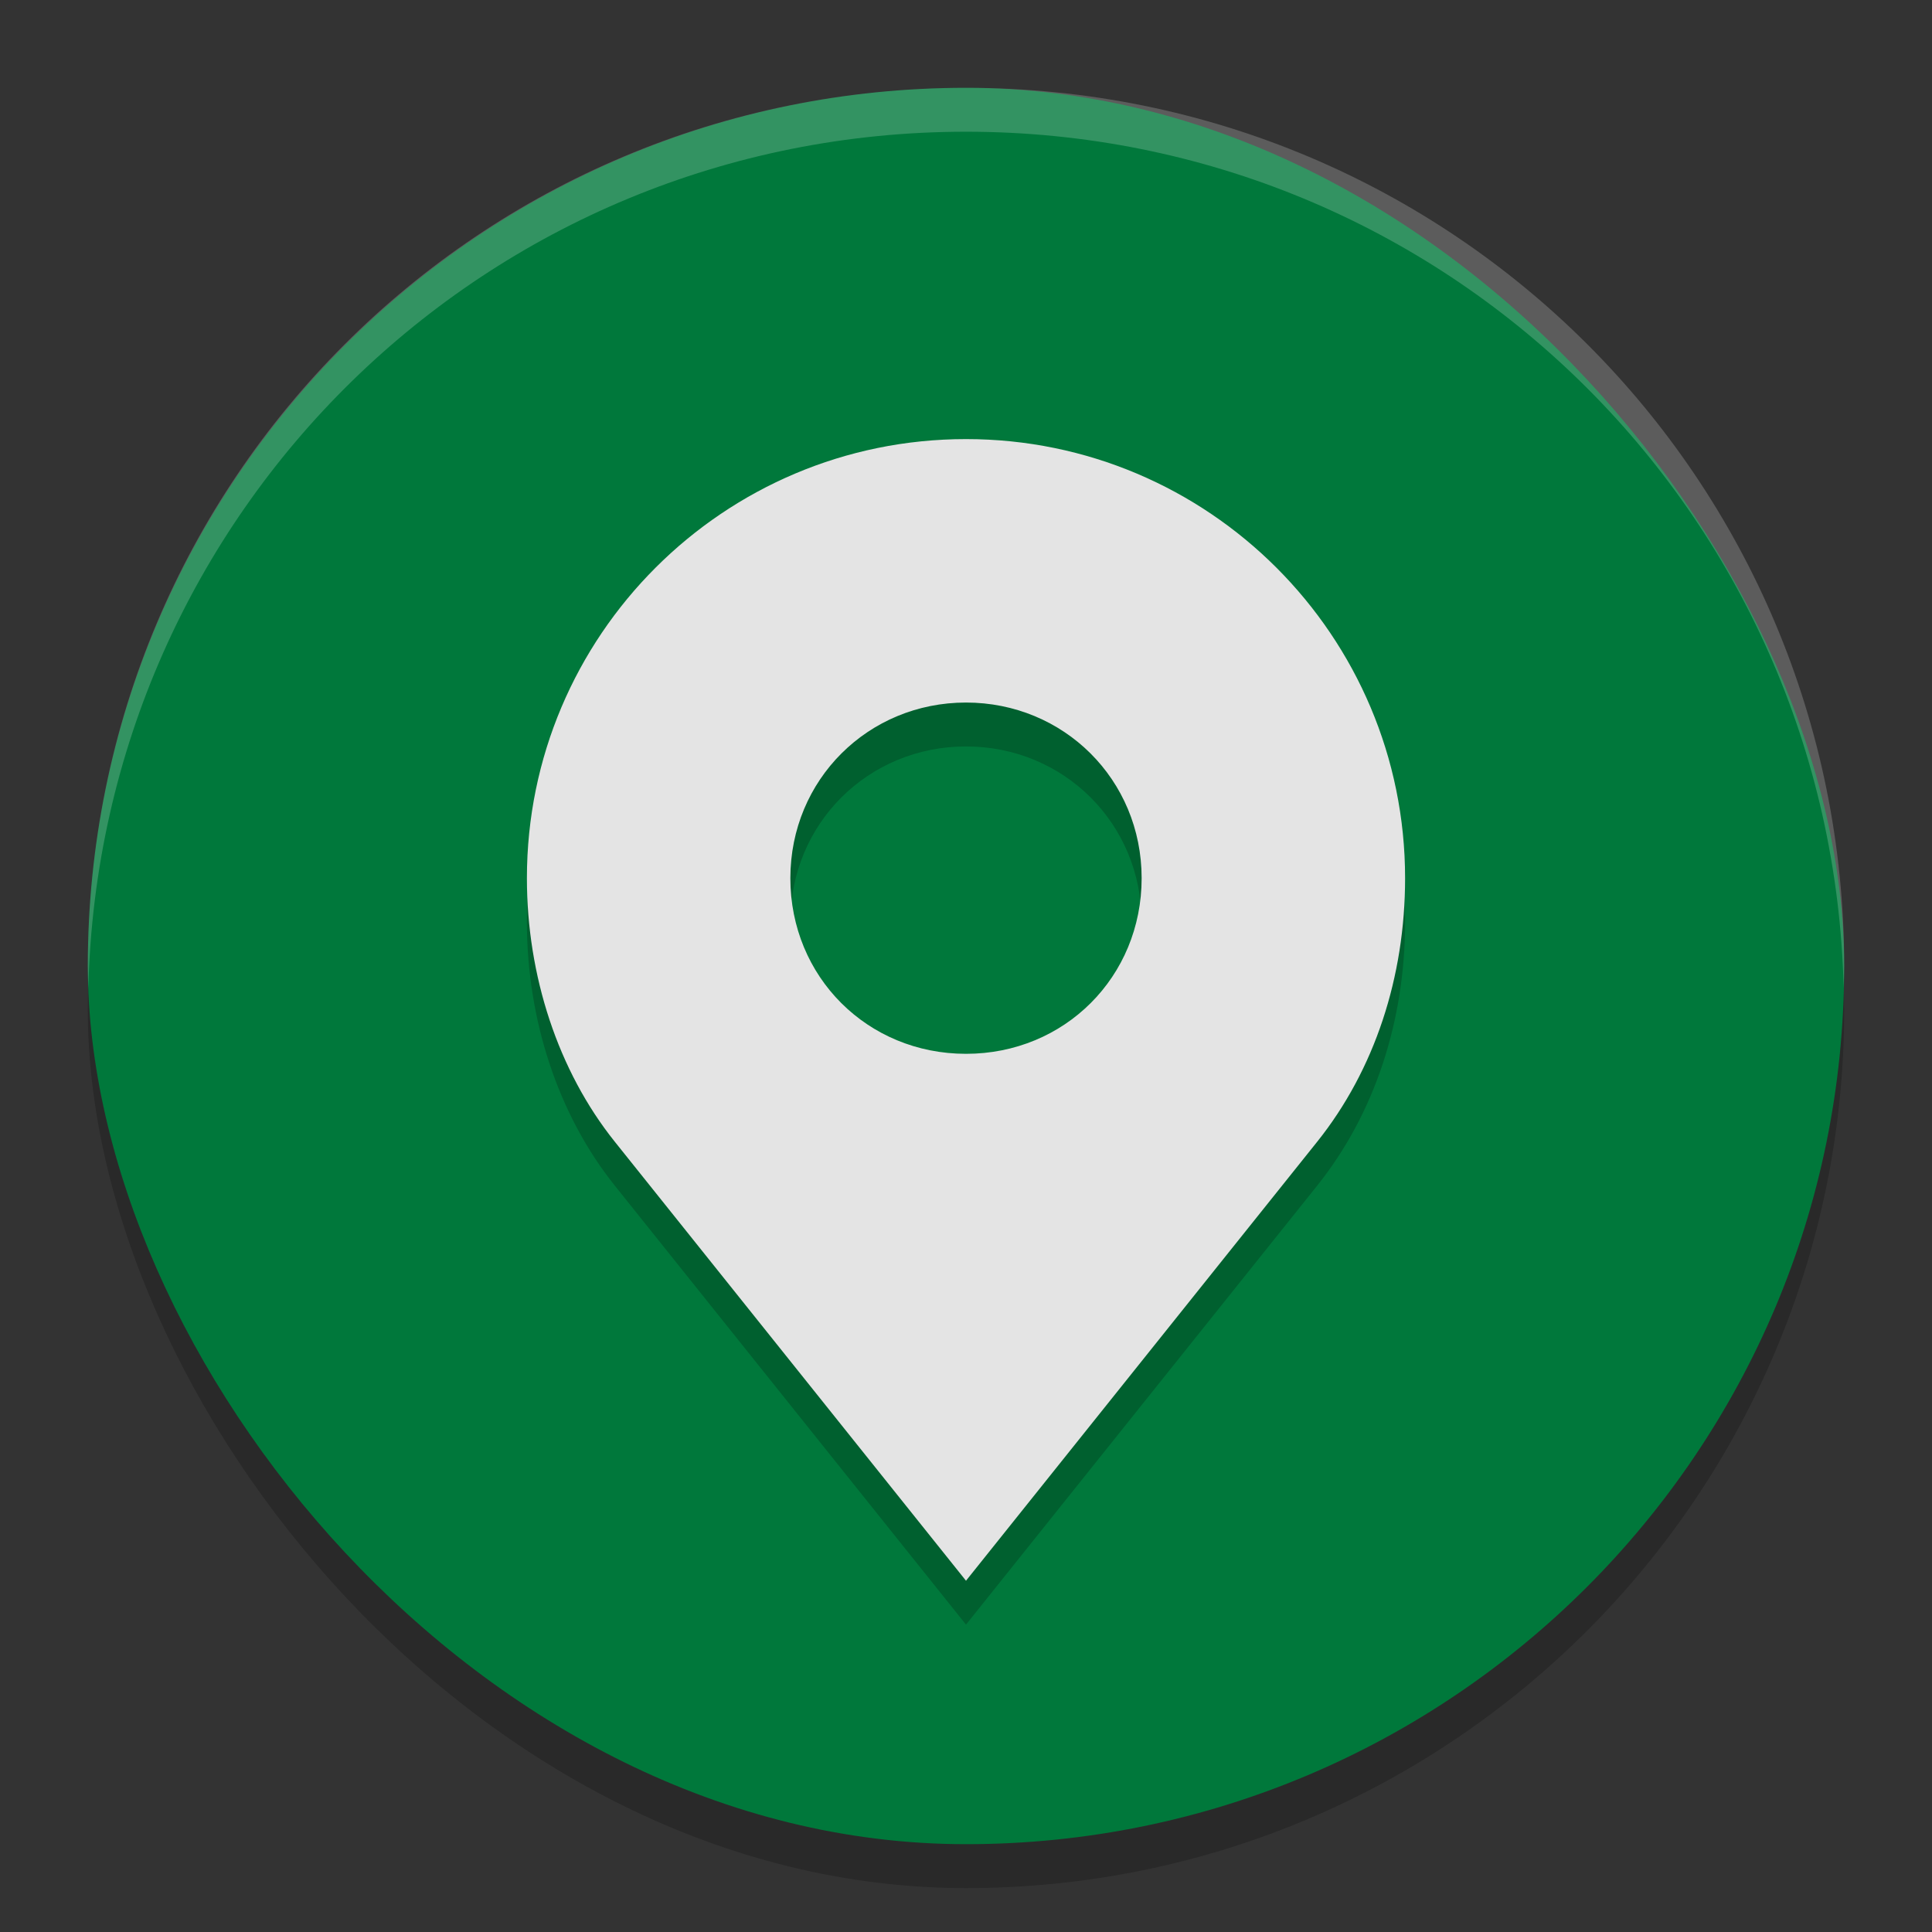 <svg xmlns="http://www.w3.org/2000/svg" width="22" height="22" version="1.1"><rect width="100%" height="100%" fill="#333333" stroke="none"/><defs>
<linearGradient id="ucPurpleBlue" x1="0%" y1="0%" x2="100%" y2="100%">
  <stop offset="0%" style="stop-color:#B794F4;stop-opacity:1"/>
  <stop offset="100%" style="stop-color:#4299E1;stop-opacity:1"/>
</linearGradient>
</defs>
 <g transform="translate(-1,-1)">
  <rect style="opacity:0.2" width="20" height="20" x="2" y="2.5" rx="10" ry="10"/>
  <rect style="fill:#00783b" width="20" height="20" x="2" y="2" rx="10" ry="10"/>
  <path style="opacity:0.2" d="M 12,19.5 8,14.5 C 7.355,13.694 7,12.611 7,11.5 7,8.739 9.239,6.5 12,6.5 14.761,6.5 17,8.739 17,11.5 17,12.626 16.653,13.683 16,14.5 Z M 14,11.5 C 14,10.377 13.113,9.5 12,9.5 10.887,9.5 10,10.377 10,11.5 10,12.623 10.877,13.5 12,13.5 13.123,13.5 14,12.623 14,11.5 Z"/>
  <path style="fill:#e4e4e4" d="M 12,19 8,14 C 7.355,13.194 7,12.111 7,11 7,8.239 9.239,6 12,6 14.761,6 17,8.239 17,11 17,12.126 16.653,13.183 16,14 Z M 14,11 C 14,9.877 13.113,9 12,9 10.887,9 10,9.877 10,11 10,12.123 10.877,13 12,13 13.123,13 14,12.123 14,11 Z"/>
  <path style="opacity:0.2;fill:#ffffff" d="M 12,2 C 6.46,2 2,6.46 2,12 2,12.084 2.004,12.167 2.006,12.25 2.138,6.827 6.544,2.5 12,2.5 17.456,2.5 21.862,6.827 21.994,12.25 21.996,12.167 22,12.084 22,12 22,6.46 17.54,2 12,2 Z"/>
 </g>
</svg>
